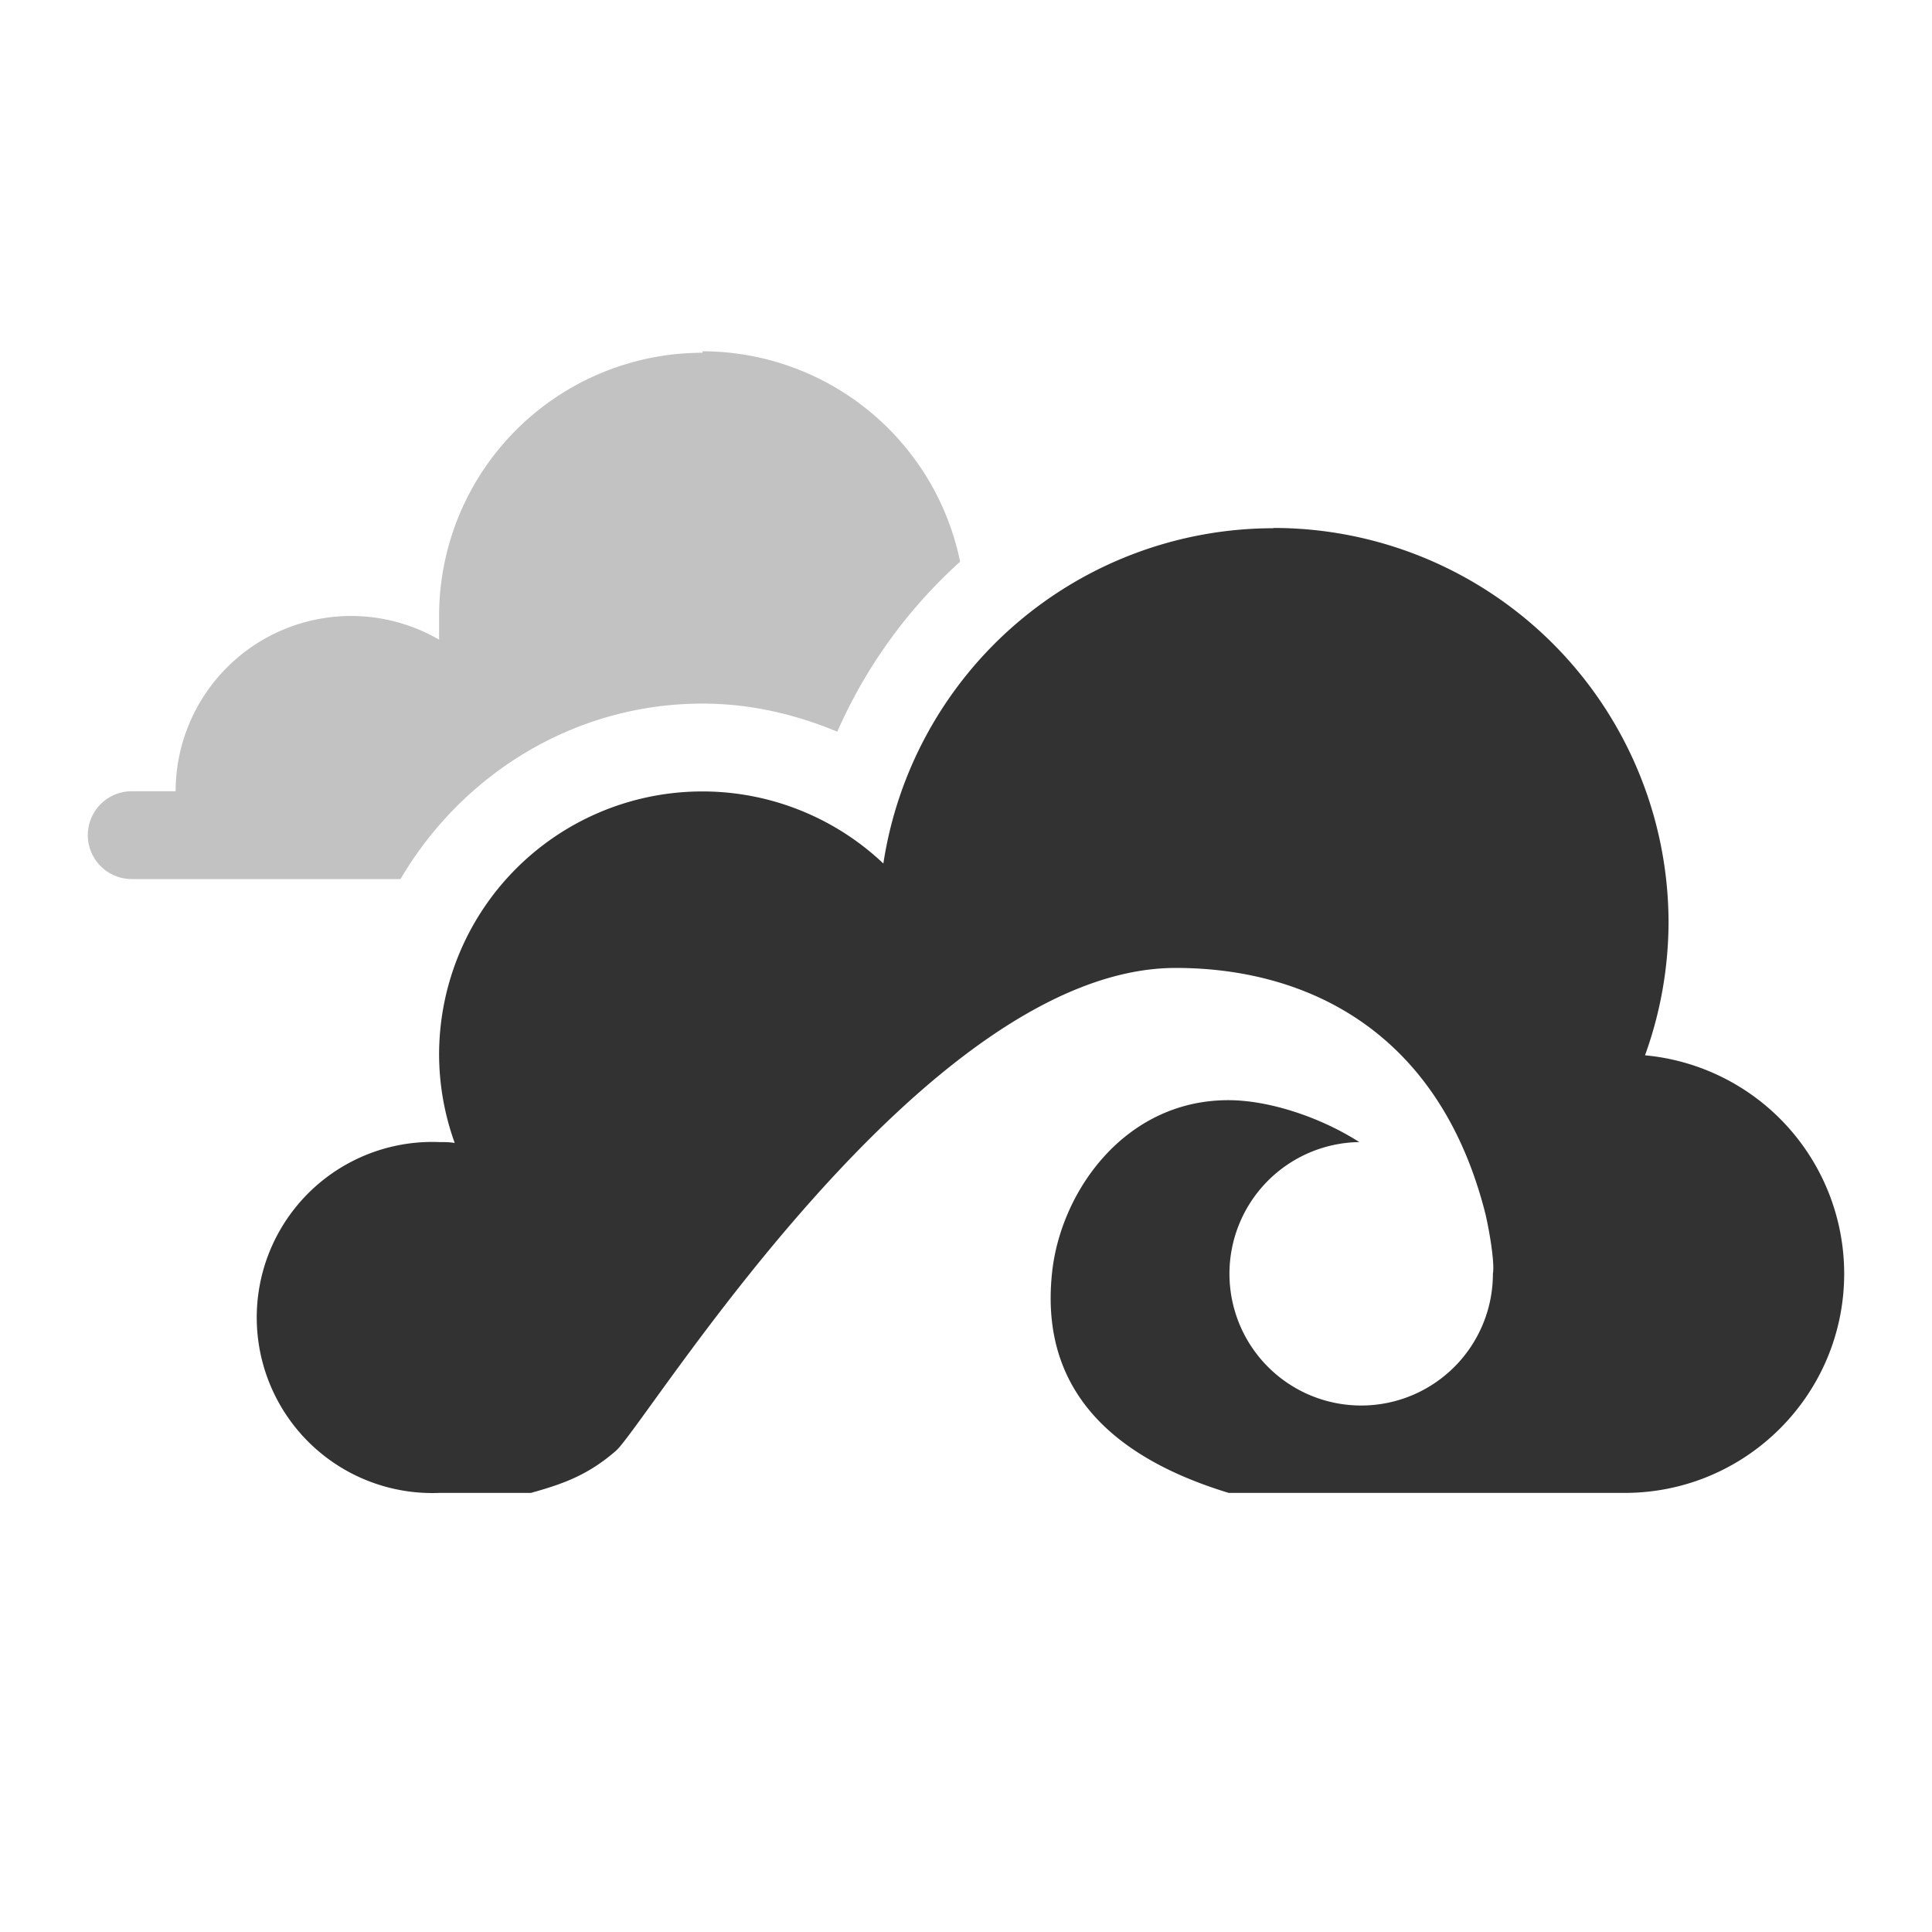 <svg xmlns="http://www.w3.org/2000/svg" width="22" height="22"><defs><style id="current-color-scheme" type="text/css">.ColorScheme-Text{color:#323232}</style></defs><path class="ColorScheme-Text" d="M14.5 6.015a4.495 4.495 0 0 0-4.441 3.818A2.998 2.998 0 0 0 5 12.008c.001.343.061.684.178 1.007-.06-.01-.119-.01-.178-.01A1.999 1.999 0 1 0 5 17h1.045c.371-.103.649-.203.967-.478.34-.294 3.497-5.5 6.377-5.5 1.527.001 3.007.749 3.525 2.798.046.192.108.565.086.683a1.5 1.5 0 1 1-1.521-1.498c-.469-.298-1.04-.473-1.475-.477-1.181-.01-1.917 1.023-2.022 1.946-.103.913.196 1.974 2.01 2.526H18.5c1.38 0 2.5-1.118 2.5-2.497a2.498 2.498 0 0 0-2.268-2.486c.176-.485.266-.996.268-1.51a4.497 4.497 0 0 0-4.5-4.495z" fill="currentColor"/><path opacity=".3" class="ColorScheme-Text" d="M8 4.017a3 2.997 0 0 0-3 2.997v.27a2 1.998 0 0 0-1-.27A2 1.998 0 0 0 2 9.01h-.5a.5.5 0 0 0-.5.5.5.5 0 0 0 .5.5h3.061C5.257 8.823 6.533 8.012 8 8.012h.001c.533 0 1.05.118 1.533.32a5.7 5.7 0 0 1 1.399-1.936A3 2.997 0 0 0 8 4z" fill="currentColor"/></svg>